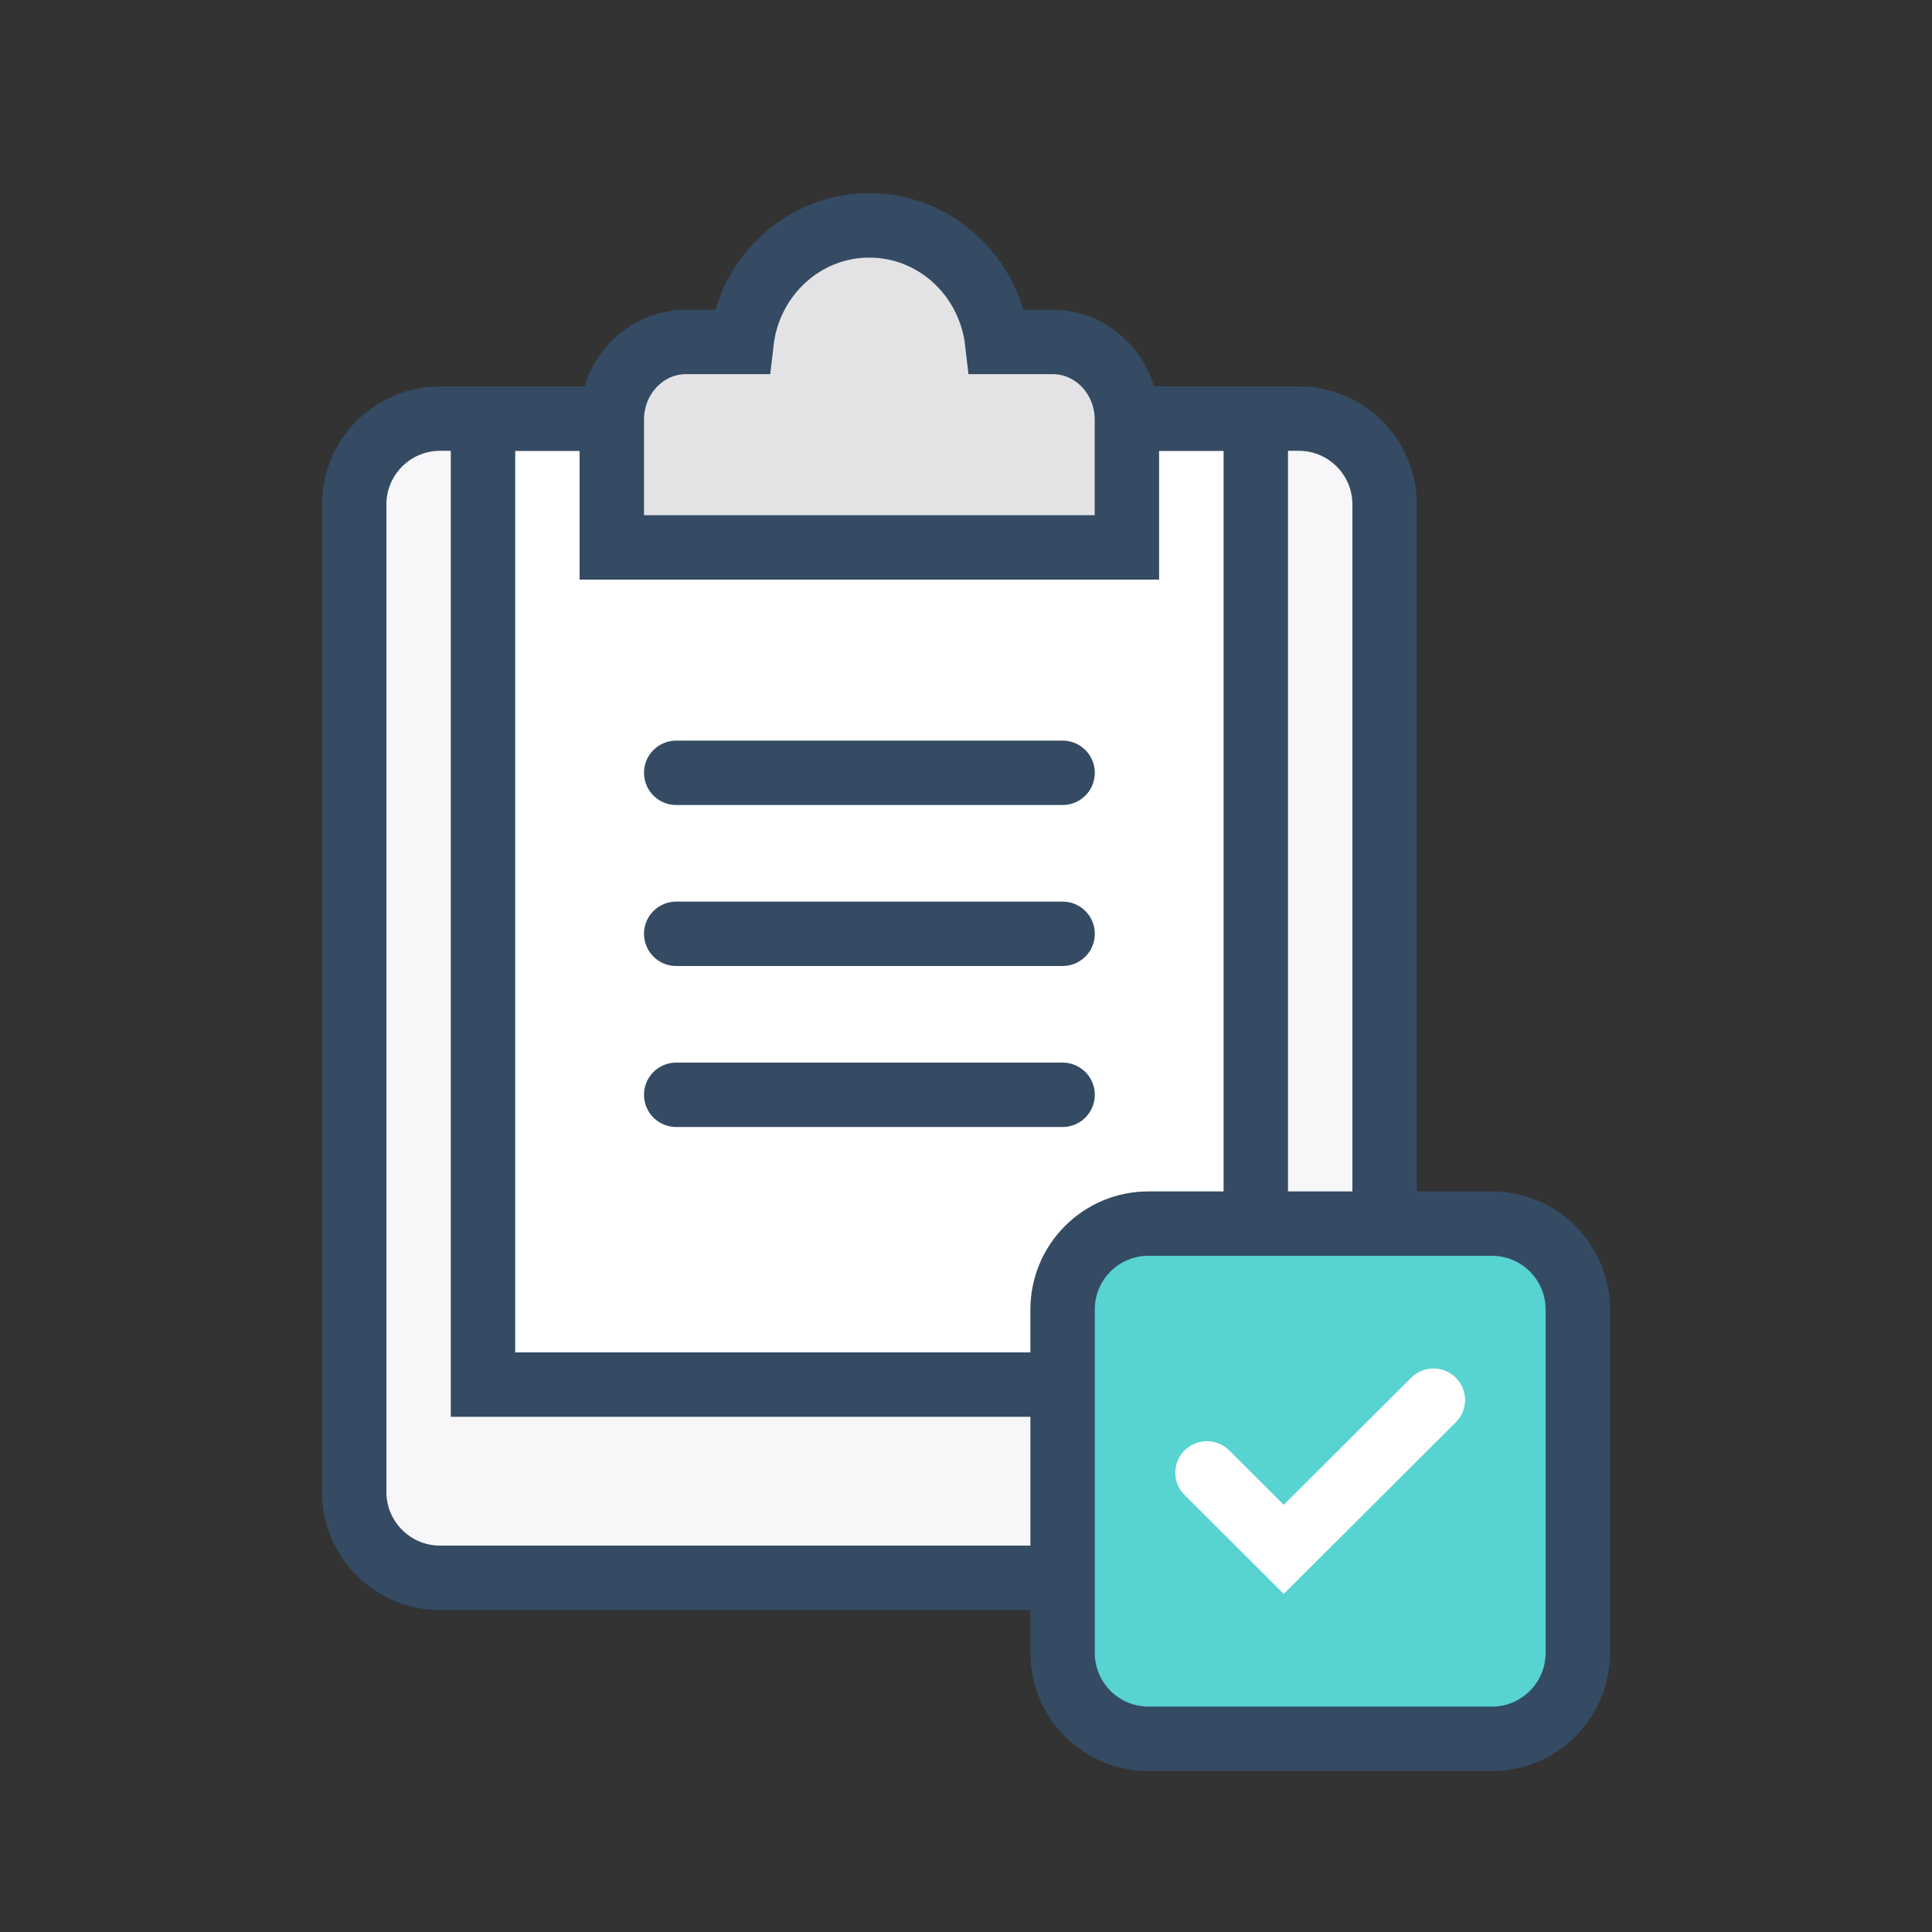 <svg xmlns="http://www.w3.org/2000/svg" width="60" height="60" viewBox="0 0 60 60">
  <rect x="0" y="0" width="60" height="60" fill="#333333" stroke="none"/>
  <g fill="none" fill-rule="evenodd">
    <path fill="#F7F7FA" stroke="#979797" d="M40.333,49 L13.667,49 C12.194,49 11,47.806 11,46.333 L11,15.667 C11,14.194 12.194,13 13.667,13 L40.333,13 C41.806,13 43,14.194 43,15.667 L43,46.333 C43,47.806 41.806,49 40.333,49"/>
    <polygon fill="#FFF" stroke="#344B63" stroke-width="2" points="15 13 39 13 39 43 15 43"/>
    <path stroke="#344B63" stroke-width="2" d="M40.333,49 L13.667,49 C12.194,49 11,47.806 11,46.333 L11,15.667 C11,14.194 12.194,13 13.667,13 L40.333,13 C41.806,13 43,14.194 43,15.667 L43,46.333 C43,47.806 41.806,49 40.333,49 Z"/>
    <path fill="#E3E3E6" stroke="#344B63" stroke-width="2" d="M30.968,10.619 C30.734,8.582 29.048,7 26.998,7 C24.949,7 23.263,8.582 23.029,10.619 L21.307,10.619 C20.033,10.619 19,11.7 19,13.032 L19,17 L34.997,17 L34.997,13.032 C34.997,11.7 33.964,10.619 32.69,10.619 L30.968,10.619 Z"/>
    <path stroke="#344B63" stroke-linecap="round" stroke-width="2" d="M21 24L33 24M21 29L33 29M21 34L33 34"/>
    <path fill="#57D3D2" d="M46.333,54 L35.667,54 C34.194,54 33,52.806 33,51.333 L33,40.667 C33,39.194 34.194,38 35.667,38 L46.333,38 C47.806,38 49,39.194 49,40.667 L49,51.333 C49,52.806 47.806,54 46.333,54"/>
    <path stroke="#344B63" stroke-width="2" d="M46.333,54 L35.667,54 C34.194,54 33,52.806 33,51.333 L33,40.667 C33,39.194 34.194,38 35.667,38 L46.333,38 C47.806,38 49,39.194 49,40.667 L49,51.333 C49,52.806 47.806,54 46.333,54 Z"/>
    <path fill="#FFF" d="M39.867,49.5 L36.787,46.428 C36.404,46.046 36.404,45.427 36.787,45.044 C37.171,44.663 37.792,44.663 38.175,45.044 L39.867,46.733 L43.825,42.787 C44.208,42.404 44.83,42.404 45.212,42.787 C45.596,43.169 45.596,43.788 45.212,44.17 L39.867,49.5 Z"/>
  </g>
</svg>
